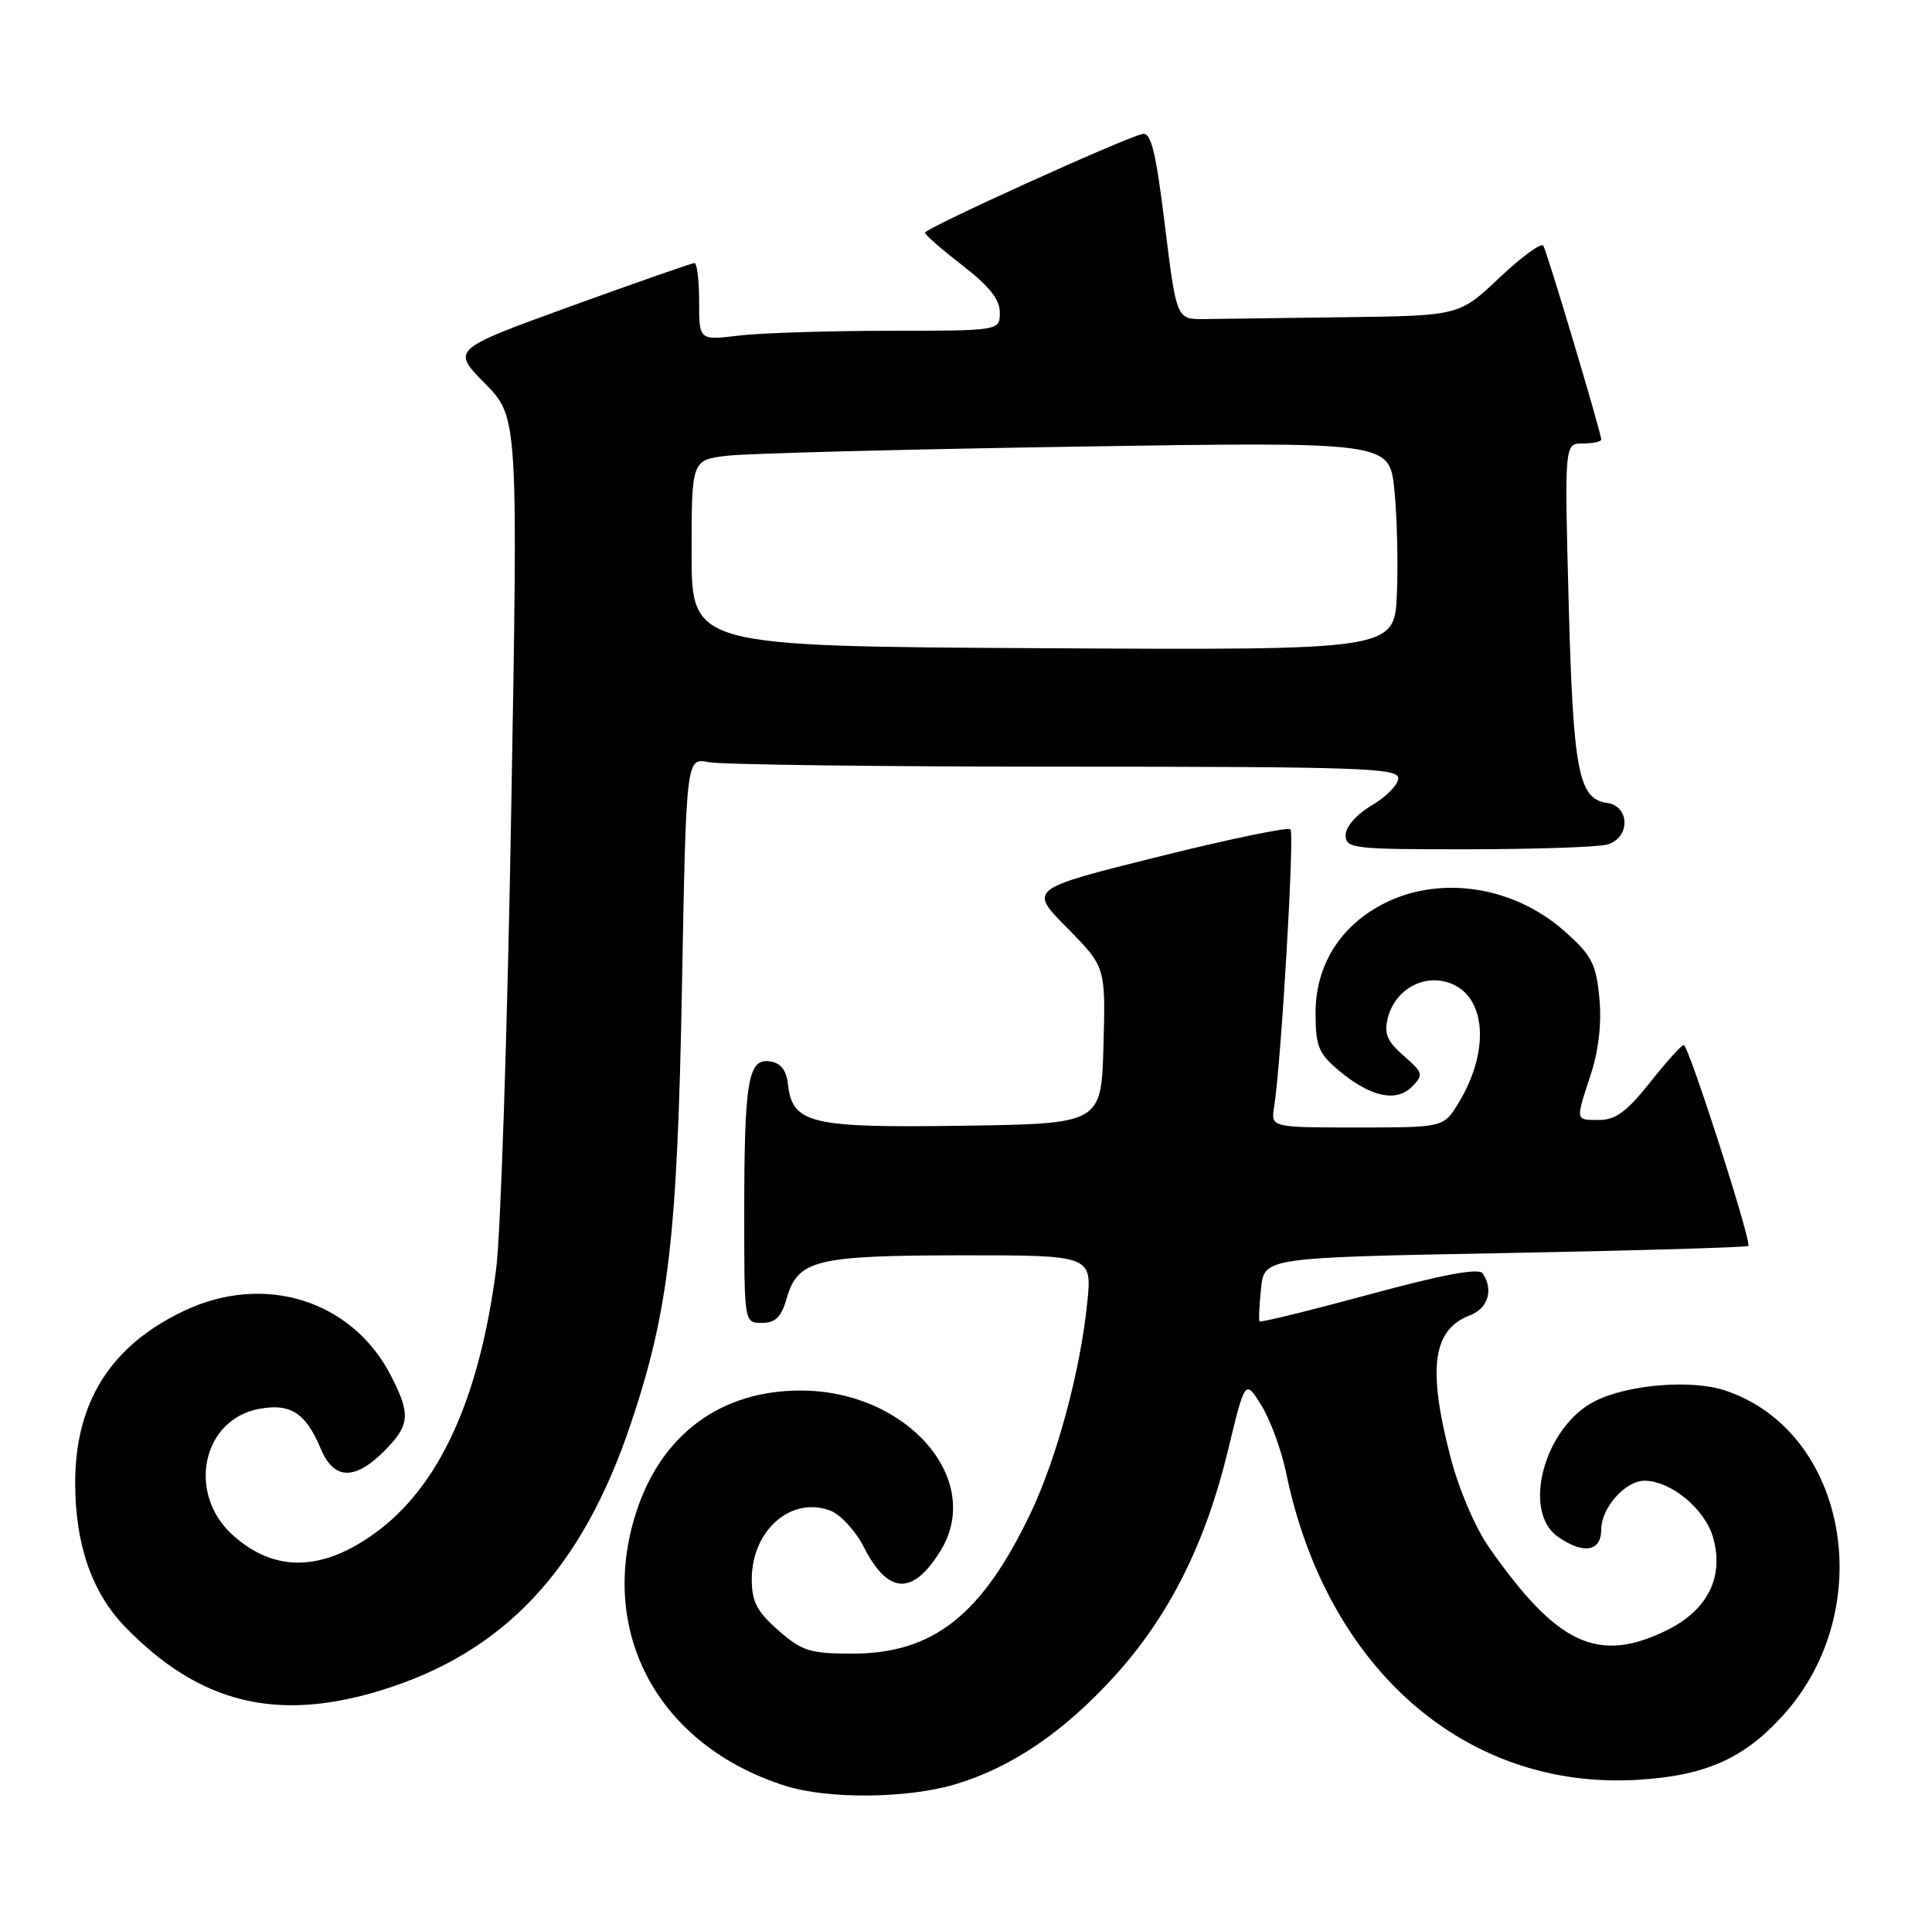 <?xml version="1.0" encoding="UTF-8" standalone="no"?>
<!DOCTYPE svg PUBLIC "-//W3C//DTD SVG 1.1//EN" "http://www.w3.org/Graphics/SVG/1.1/DTD/svg11.dtd" >
<svg xmlns="http://www.w3.org/2000/svg" xmlns:xlink="http://www.w3.org/1999/xlink" version="1.1" viewBox="0 0 257 256">
 <g >
 <path fill="currentColor"
d=" M 127.02 237.40 C 134.55 235.17 141.57 230.39 148.34 222.91 C 155.53 214.97 160.36 205.34 163.34 193.00 C 165.63 183.50 165.63 183.50 167.79 186.97 C 168.98 188.89 170.46 192.94 171.09 195.97 C 176.46 222.01 194.96 238.16 217.84 236.79 C 226.85 236.25 231.98 233.98 237.20 228.20 C 250.01 214.02 245.77 190.37 229.44 184.98 C 224.92 183.49 216.42 184.21 212.07 186.46 C 205.42 189.90 202.41 201.07 207.22 204.44 C 210.63 206.83 213.00 206.44 213.00 203.50 C 213.00 200.61 216.20 197.00 218.75 197.00 C 222.30 197.01 226.85 200.80 227.90 204.62 C 229.36 209.88 227.11 214.29 221.59 216.96 C 212.54 221.34 207.11 218.78 198.10 205.90 C 196.26 203.28 194.05 198.13 192.96 193.90 C 189.86 181.99 190.57 176.88 195.56 174.98 C 197.95 174.07 198.70 171.58 197.23 169.41 C 196.73 168.67 192.00 169.54 182.14 172.22 C 174.24 174.36 167.67 175.97 167.55 175.80 C 167.42 175.64 167.51 173.66 167.75 171.41 C 168.18 167.31 168.18 167.31 200.20 166.71 C 217.81 166.38 232.38 165.95 232.57 165.76 C 233.05 165.28 224.63 139.06 223.98 139.03 C 223.69 139.01 221.68 141.25 219.50 144.00 C 216.46 147.84 214.90 149.00 212.77 149.00 C 209.51 149.00 209.56 149.23 211.62 142.91 C 212.67 139.71 213.07 136.09 212.75 132.75 C 212.31 128.20 211.73 127.09 208.13 123.90 C 201.48 117.99 191.88 116.43 184.43 120.04 C 178.44 122.94 175.00 128.29 175.00 134.71 C 175.00 139.19 175.38 140.14 178.08 142.41 C 182.26 145.93 185.73 146.70 187.83 144.57 C 189.39 142.99 189.32 142.72 186.72 140.46 C 184.53 138.56 184.09 137.51 184.60 135.47 C 185.53 131.73 189.23 129.58 192.72 130.74 C 197.69 132.39 198.28 139.74 194.01 146.75 C 192.03 150.00 192.03 150.00 180.54 150.00 C 169.05 150.00 169.05 150.00 169.49 147.25 C 170.42 141.42 172.22 110.89 171.66 110.33 C 171.34 110.01 163.37 111.66 153.96 114.01 C 136.84 118.28 136.84 118.28 141.96 123.46 C 147.07 128.64 147.07 128.64 146.79 139.07 C 146.50 149.50 146.50 149.50 128.11 149.77 C 107.80 150.07 105.42 149.51 104.82 144.27 C 104.60 142.34 103.86 141.41 102.39 141.20 C 99.51 140.79 99.00 143.83 99.00 161.62 C 99.00 176.00 99.00 176.00 101.36 176.00 C 103.15 176.00 103.93 175.23 104.64 172.76 C 106.12 167.61 108.48 167.03 127.89 167.01 C 145.28 167.00 145.28 167.00 144.62 173.41 C 143.69 182.47 140.57 194.02 137.07 201.36 C 130.60 214.90 124.12 220.00 113.38 220.00 C 107.75 220.00 106.69 219.67 103.53 216.90 C 100.69 214.40 100.00 213.07 100.00 210.12 C 100.00 203.59 105.25 199.00 110.46 200.98 C 111.81 201.50 113.82 203.68 114.92 205.84 C 118.13 212.14 121.41 212.31 125.10 206.34 C 130.97 196.84 120.65 185.00 106.50 185.00 C 95.86 185.00 87.97 190.84 84.63 201.19 C 79.44 217.25 87.64 232.27 104.50 237.60 C 110.13 239.38 120.67 239.29 127.02 237.40 Z  M 50.64 224.90 C 67.04 219.89 77.41 208.82 83.91 189.42 C 88.97 174.34 90.10 164.61 90.72 131.15 C 91.28 100.81 91.28 100.81 94.26 101.40 C 95.91 101.73 117.22 102.00 141.62 102.00 C 180.84 102.00 186.00 102.18 186.00 103.53 C 186.00 104.38 184.42 106.00 182.50 107.13 C 180.45 108.34 179.00 109.99 179.00 111.10 C 179.00 112.89 179.94 113.00 195.25 112.99 C 204.19 112.98 212.51 112.70 213.75 112.37 C 216.87 111.53 216.88 107.26 213.76 106.82 C 209.97 106.28 209.27 102.62 208.67 80.25 C 208.11 59.00 208.11 59.00 210.55 59.00 C 211.90 59.00 213.00 58.76 213.00 58.48 C 213.00 57.60 205.82 33.56 205.30 32.69 C 205.03 32.25 202.41 34.16 199.47 36.94 C 194.12 42.00 194.12 42.00 179.06 42.20 C 170.78 42.31 162.31 42.42 160.25 42.45 C 156.50 42.50 156.50 42.50 154.96 30.00 C 153.74 20.07 153.12 17.57 151.96 17.83 C 149.39 18.41 123.00 30.40 123.04 30.96 C 123.07 31.26 125.32 33.22 128.04 35.32 C 131.57 38.05 133.00 39.84 133.00 41.57 C 133.00 44.00 133.00 44.00 118.25 44.01 C 110.14 44.01 101.14 44.30 98.25 44.65 C 93.00 45.28 93.00 45.28 93.00 40.14 C 93.00 37.31 92.72 35.00 92.38 35.00 C 92.04 35.00 84.63 37.59 75.91 40.75 C 60.07 46.50 60.07 46.50 64.49 51.00 C 68.92 55.50 68.92 55.50 68.00 108.00 C 67.50 136.88 66.60 164.25 66.00 168.83 C 63.75 186.16 58.41 197.79 49.88 203.97 C 42.78 209.11 36.47 209.20 30.96 204.23 C 24.83 198.70 26.88 188.86 34.46 187.44 C 38.64 186.66 40.67 187.97 42.67 192.75 C 44.40 196.88 47.17 196.99 51.08 193.08 C 54.52 189.63 54.66 188.21 52.04 183.09 C 46.90 173.01 35.21 169.31 24.50 174.39 C 14.75 179.00 10.00 186.51 10.00 197.29 C 10.00 205.47 12.23 211.90 16.66 216.46 C 26.51 226.60 36.77 229.15 50.64 224.90 Z  M 138.75 86.24 C 92.00 85.98 92.00 85.98 92.00 73.58 C 92.00 61.19 92.00 61.19 96.75 60.63 C 99.36 60.32 120.25 59.78 143.16 59.42 C 184.82 58.77 184.82 58.77 185.48 65.13 C 185.84 68.64 185.99 74.88 185.82 79.00 C 185.50 86.50 185.50 86.50 138.75 86.24 Z "/>
</g>
</svg>
